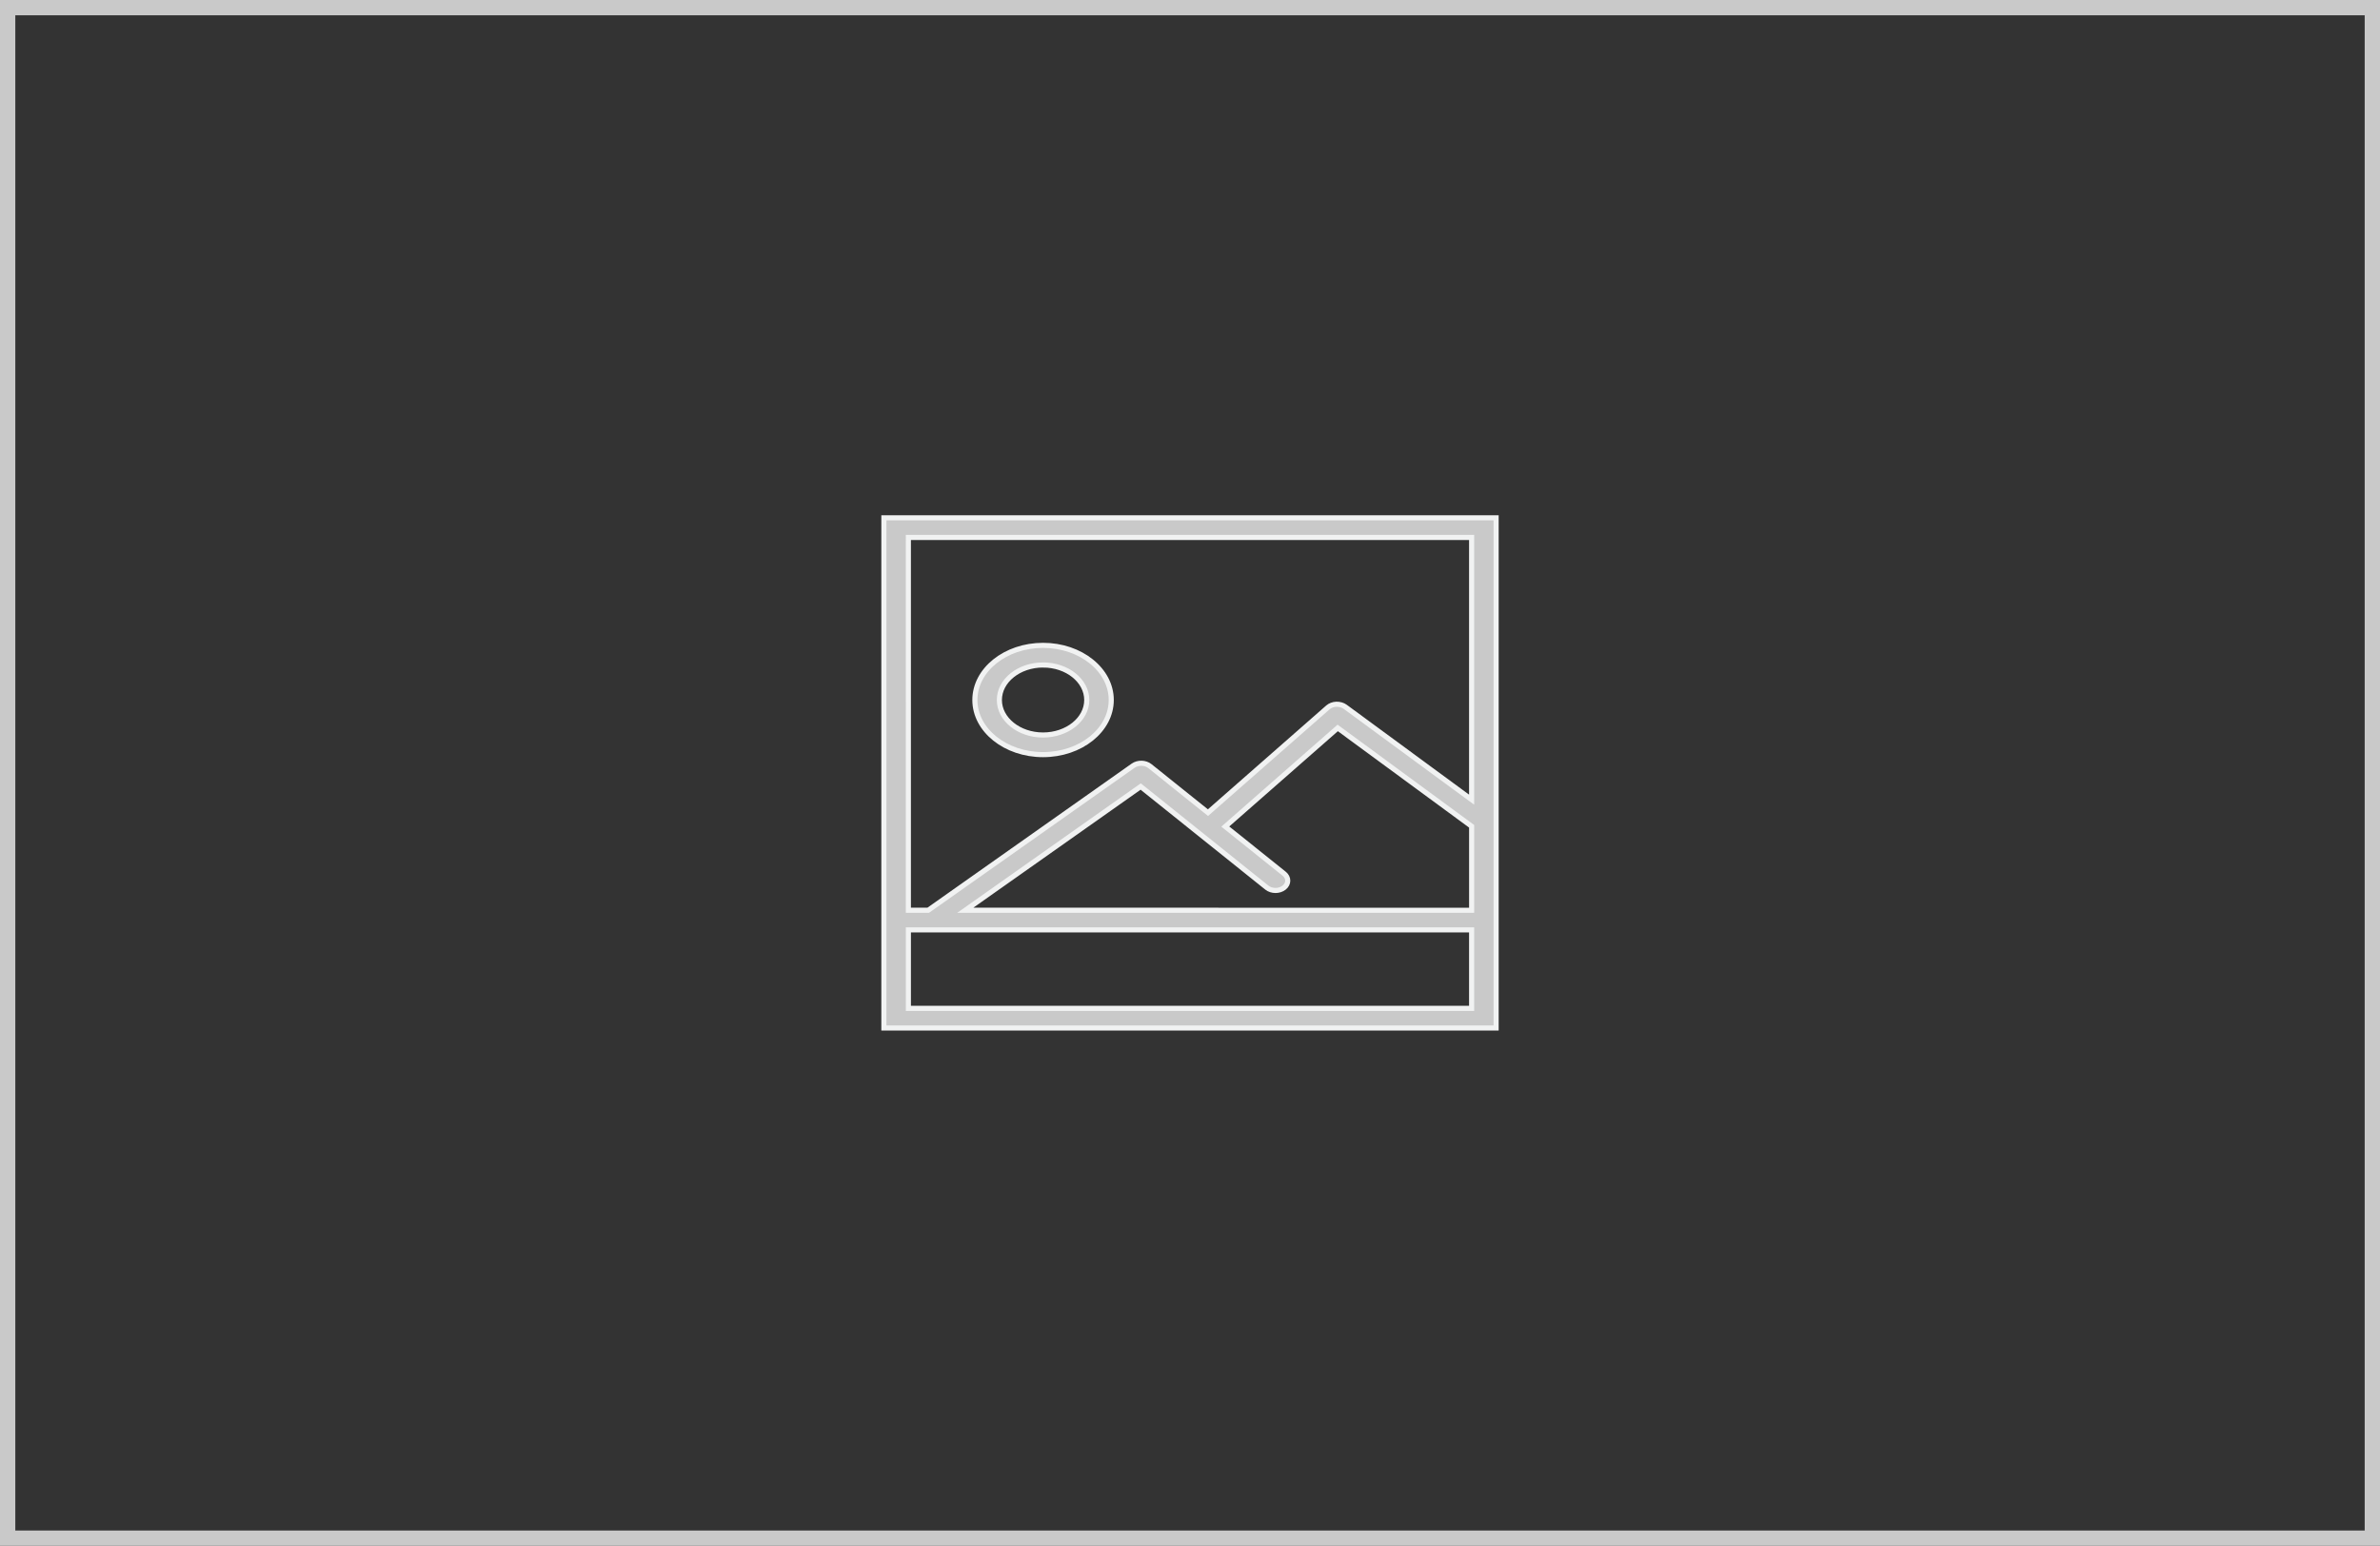 <svg xmlns="http://www.w3.org/2000/svg" width="466.5" height="303" viewBox="-17.375 -7.041 466.5 303">
  <rect x="-17.375" y="-7.041" width="466.5" height="303" fill="#333333" stroke="none"/>
  <path fill="none" stroke="#C9C9C9" stroke-width="3" stroke-miterlimit="10" d="M-15.875-5.541h463.5v300h-463.5v-300z"/>
  <g fill="#C9C9C9" stroke="#F1F2F2" stroke-miterlimit="10">
    <path d="M187.075 140.877c7.369 0 13.364-4.803 13.364-10.707 0-5.907-5.996-10.711-13.364-10.711-7.37 0-13.365 4.804-13.365 10.709-.001 5.906 5.995 10.709 13.365 10.709zm0-17.572c4.723 0 8.564 3.081 8.564 6.863 0 3.783-3.843 6.863-8.564 6.863-4.725 0-8.565-3.079-8.565-6.861 0-3.782 3.842-6.865 8.565-6.865z"/>
    <path d="M155.875 94.459v100h120v-100h-120zm4.8 3.846h110.399v51.398l-24.777-18.201c-.47-.344-1.089-.515-1.729-.504-.635.023-1.232.249-1.664.625l-23.506 20.628-11.383-9.12c-.896-.718-2.334-.754-3.285-.085l-40.164 28.334h-3.892l.001-73.075zm110.399 92.308H160.675v-15.385h110.399v15.385zm-99.241-19.232l34.378-24.252 24.725 19.811c.938.752 2.455.752 3.396 0 .938-.752.938-1.967 0-2.719l-11.537-9.244 22.035-19.333 26.248 19.279v16.461l-99.245-.003z"/>
  </g>
</svg>
